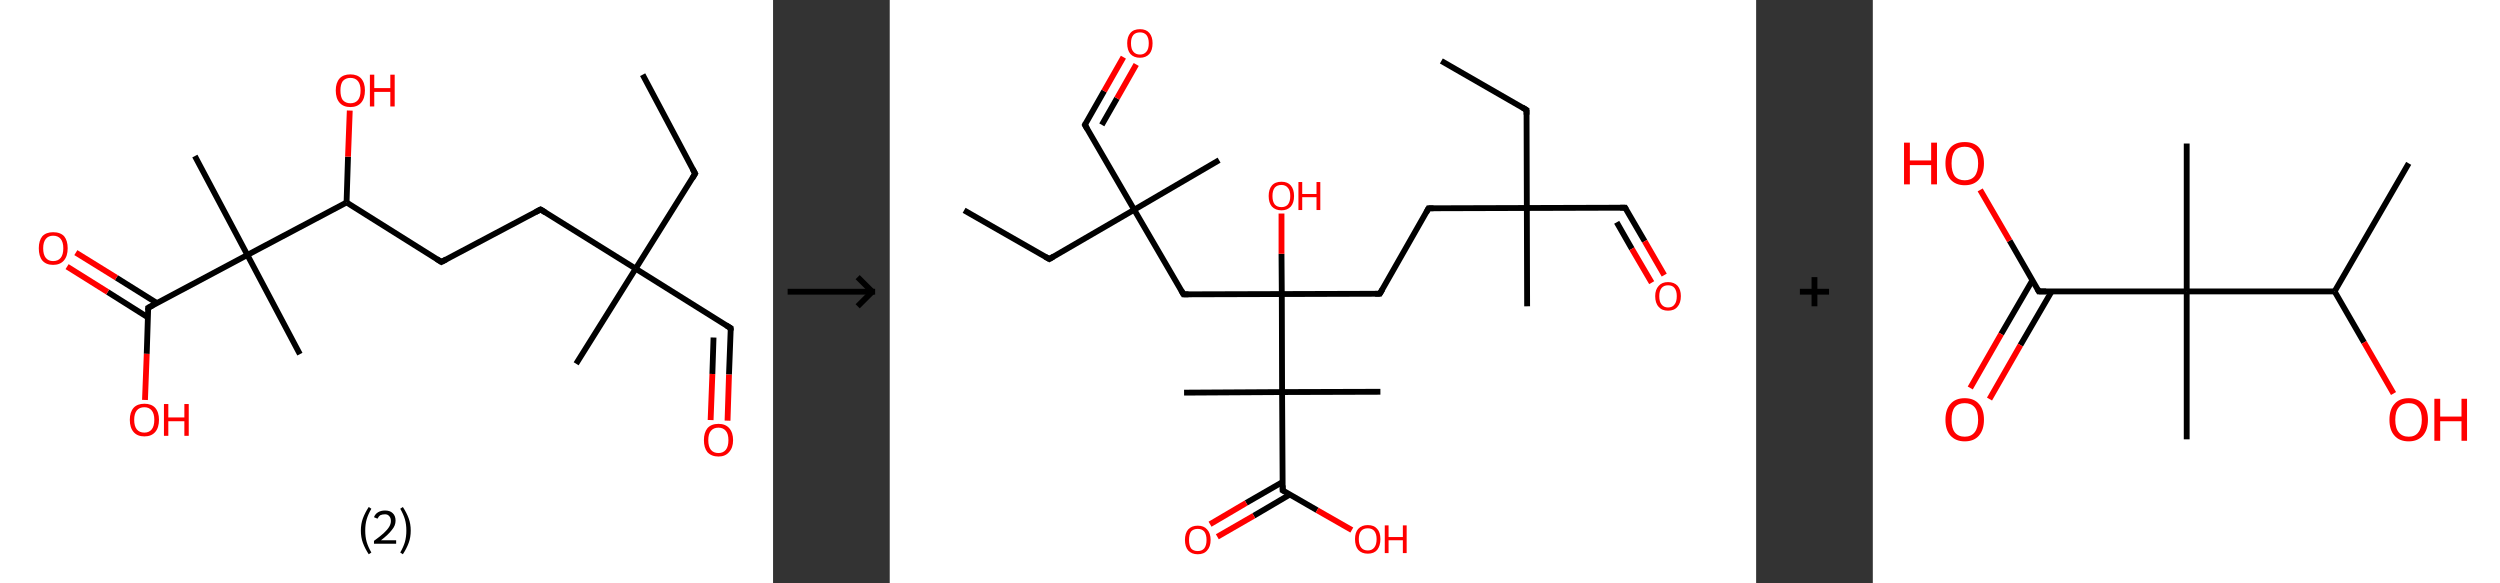 <?xml version='1.0' encoding='ASCII' standalone='yes'?>
<svg xmlns="http://www.w3.org/2000/svg" xmlns:xlink="http://www.w3.org/1999/xlink" version="1.1" width="857.0px" viewBox="0 0 857.0 200.0" height="200.0px">
  <rect x="0" y="0" width="857.0" height="200.0" fill="#333333" stroke="none"/>
  <g>
    <g transform="translate(0, 0) scale(1 1) "><!-- END OF HEADER -->
<rect style="opacity:1.0;fill:#FFFFFF;stroke:none" width="265.0" height="200.0" x="0.0" y="0.0"> </rect>
<path class="bond-0 atom-0 atom-1" d="M 220.3,25.6 L 238.3,59.5" style="fill:none;fill-rule:evenodd;stroke:#000000;stroke-width:2.0px;stroke-linecap:butt;stroke-linejoin:miter;stroke-opacity:1"/>
<path class="bond-1 atom-1 atom-2" d="M 238.3,59.5 L 217.9,92.1" style="fill:none;fill-rule:evenodd;stroke:#000000;stroke-width:2.0px;stroke-linecap:butt;stroke-linejoin:miter;stroke-opacity:1"/>
<path class="bond-2 atom-2 atom-3" d="M 217.9,92.1 L 197.5,124.7" style="fill:none;fill-rule:evenodd;stroke:#000000;stroke-width:2.0px;stroke-linecap:butt;stroke-linejoin:miter;stroke-opacity:1"/>
<path class="bond-3 atom-2 atom-4" d="M 217.9,92.1 L 250.5,112.5" style="fill:none;fill-rule:evenodd;stroke:#000000;stroke-width:2.0px;stroke-linecap:butt;stroke-linejoin:miter;stroke-opacity:1"/>
<path class="bond-4 atom-4 atom-5" d="M 250.5,112.5 L 249.9,128.4" style="fill:none;fill-rule:evenodd;stroke:#000000;stroke-width:2.0px;stroke-linecap:butt;stroke-linejoin:miter;stroke-opacity:1"/>
<path class="bond-4 atom-4 atom-5" d="M 249.9,128.4 L 249.4,144.2" style="fill:none;fill-rule:evenodd;stroke:#FF0000;stroke-width:2.0px;stroke-linecap:butt;stroke-linejoin:miter;stroke-opacity:1"/>
<path class="bond-4 atom-4 atom-5" d="M 244.6,115.7 L 244.2,128.2" style="fill:none;fill-rule:evenodd;stroke:#000000;stroke-width:2.0px;stroke-linecap:butt;stroke-linejoin:miter;stroke-opacity:1"/>
<path class="bond-4 atom-4 atom-5" d="M 244.2,128.2 L 243.6,144.0" style="fill:none;fill-rule:evenodd;stroke:#FF0000;stroke-width:2.0px;stroke-linecap:butt;stroke-linejoin:miter;stroke-opacity:1"/>
<path class="bond-5 atom-2 atom-6" d="M 217.9,92.1 L 185.3,71.8" style="fill:none;fill-rule:evenodd;stroke:#000000;stroke-width:2.0px;stroke-linecap:butt;stroke-linejoin:miter;stroke-opacity:1"/>
<path class="bond-6 atom-6 atom-7" d="M 185.3,71.8 L 151.3,89.8" style="fill:none;fill-rule:evenodd;stroke:#000000;stroke-width:2.0px;stroke-linecap:butt;stroke-linejoin:miter;stroke-opacity:1"/>
<path class="bond-7 atom-7 atom-8" d="M 151.3,89.8 L 118.8,69.4" style="fill:none;fill-rule:evenodd;stroke:#000000;stroke-width:2.0px;stroke-linecap:butt;stroke-linejoin:miter;stroke-opacity:1"/>
<path class="bond-8 atom-8 atom-9" d="M 118.8,69.4 L 119.3,53.7" style="fill:none;fill-rule:evenodd;stroke:#000000;stroke-width:2.0px;stroke-linecap:butt;stroke-linejoin:miter;stroke-opacity:1"/>
<path class="bond-8 atom-8 atom-9" d="M 119.3,53.7 L 119.9,37.9" style="fill:none;fill-rule:evenodd;stroke:#FF0000;stroke-width:2.0px;stroke-linecap:butt;stroke-linejoin:miter;stroke-opacity:1"/>
<path class="bond-9 atom-8 atom-10" d="M 118.8,69.4 L 84.8,87.4" style="fill:none;fill-rule:evenodd;stroke:#000000;stroke-width:2.0px;stroke-linecap:butt;stroke-linejoin:miter;stroke-opacity:1"/>
<path class="bond-10 atom-10 atom-11" d="M 84.8,87.4 L 102.8,121.4" style="fill:none;fill-rule:evenodd;stroke:#000000;stroke-width:2.0px;stroke-linecap:butt;stroke-linejoin:miter;stroke-opacity:1"/>
<path class="bond-11 atom-10 atom-12" d="M 84.8,87.4 L 66.8,53.5" style="fill:none;fill-rule:evenodd;stroke:#000000;stroke-width:2.0px;stroke-linecap:butt;stroke-linejoin:miter;stroke-opacity:1"/>
<path class="bond-12 atom-10 atom-13" d="M 84.8,87.4 L 50.8,105.5" style="fill:none;fill-rule:evenodd;stroke:#000000;stroke-width:2.0px;stroke-linecap:butt;stroke-linejoin:miter;stroke-opacity:1"/>
<path class="bond-13 atom-13 atom-14" d="M 53.8,103.9 L 39.9,95.2" style="fill:none;fill-rule:evenodd;stroke:#000000;stroke-width:2.0px;stroke-linecap:butt;stroke-linejoin:miter;stroke-opacity:1"/>
<path class="bond-13 atom-13 atom-14" d="M 39.9,95.2 L 26.0,86.6" style="fill:none;fill-rule:evenodd;stroke:#FF0000;stroke-width:2.0px;stroke-linecap:butt;stroke-linejoin:miter;stroke-opacity:1"/>
<path class="bond-13 atom-13 atom-14" d="M 50.7,108.8 L 36.9,100.1" style="fill:none;fill-rule:evenodd;stroke:#000000;stroke-width:2.0px;stroke-linecap:butt;stroke-linejoin:miter;stroke-opacity:1"/>
<path class="bond-13 atom-13 atom-14" d="M 36.9,100.1 L 23.0,91.4" style="fill:none;fill-rule:evenodd;stroke:#FF0000;stroke-width:2.0px;stroke-linecap:butt;stroke-linejoin:miter;stroke-opacity:1"/>
<path class="bond-14 atom-13 atom-15" d="M 50.8,105.5 L 50.3,121.3" style="fill:none;fill-rule:evenodd;stroke:#000000;stroke-width:2.0px;stroke-linecap:butt;stroke-linejoin:miter;stroke-opacity:1"/>
<path class="bond-14 atom-13 atom-15" d="M 50.3,121.3 L 49.7,137.1" style="fill:none;fill-rule:evenodd;stroke:#FF0000;stroke-width:2.0px;stroke-linecap:butt;stroke-linejoin:miter;stroke-opacity:1"/>
<path d="M 237.4,57.9 L 238.3,59.5 L 237.3,61.2" style="fill:none;stroke:#000000;stroke-width:2.0px;stroke-linecap:butt;stroke-linejoin:miter;stroke-opacity:1;"/>
<path d="M 248.9,111.5 L 250.5,112.5 L 250.5,113.3" style="fill:none;stroke:#000000;stroke-width:2.0px;stroke-linecap:butt;stroke-linejoin:miter;stroke-opacity:1;"/>
<path d="M 186.9,72.8 L 185.3,71.8 L 183.6,72.7" style="fill:none;stroke:#000000;stroke-width:2.0px;stroke-linecap:butt;stroke-linejoin:miter;stroke-opacity:1;"/>
<path d="M 153.0,88.9 L 151.3,89.8 L 149.7,88.8" style="fill:none;stroke:#000000;stroke-width:2.0px;stroke-linecap:butt;stroke-linejoin:miter;stroke-opacity:1;"/>
<path d="M 52.5,104.6 L 50.8,105.5 L 50.8,106.3" style="fill:none;stroke:#000000;stroke-width:2.0px;stroke-linecap:butt;stroke-linejoin:miter;stroke-opacity:1;"/>
<path class="atom-5" d="M 241.3 150.9 Q 241.3 148.3, 242.5 146.8 Q 243.8 145.3, 246.3 145.3 Q 248.7 145.3, 250.0 146.8 Q 251.3 148.3, 251.3 150.9 Q 251.3 153.5, 249.9 155.0 Q 248.6 156.5, 246.3 156.5 Q 243.9 156.5, 242.5 155.0 Q 241.3 153.5, 241.3 150.9 M 246.3 155.3 Q 247.9 155.3, 248.8 154.2 Q 249.7 153.1, 249.7 150.9 Q 249.7 148.7, 248.8 147.7 Q 247.9 146.6, 246.3 146.6 Q 244.6 146.6, 243.7 147.7 Q 242.8 148.7, 242.8 150.9 Q 242.8 153.1, 243.7 154.2 Q 244.6 155.3, 246.3 155.3 " fill="#FF0000"/>
<path class="atom-9" d="M 115.1 31.0 Q 115.1 28.4, 116.4 26.9 Q 117.7 25.5, 120.1 25.5 Q 122.5 25.5, 123.8 26.9 Q 125.1 28.4, 125.1 31.0 Q 125.1 33.7, 123.8 35.2 Q 122.5 36.7, 120.1 36.7 Q 117.7 36.7, 116.4 35.2 Q 115.1 33.7, 115.1 31.0 M 120.1 35.4 Q 121.8 35.4, 122.7 34.3 Q 123.6 33.2, 123.6 31.0 Q 123.6 28.9, 122.7 27.8 Q 121.8 26.7, 120.1 26.7 Q 118.5 26.7, 117.5 27.8 Q 116.7 28.9, 116.7 31.0 Q 116.7 33.2, 117.5 34.3 Q 118.5 35.4, 120.1 35.4 " fill="#FF0000"/>
<path class="atom-9" d="M 126.8 25.6 L 128.3 25.6 L 128.3 30.2 L 133.8 30.2 L 133.8 25.6 L 135.3 25.6 L 135.3 36.5 L 133.8 36.5 L 133.8 31.5 L 128.3 31.5 L 128.3 36.5 L 126.8 36.5 L 126.8 25.6 " fill="#FF0000"/>
<path class="atom-14" d="M 13.3 85.1 Q 13.3 82.5, 14.5 81.0 Q 15.8 79.6, 18.2 79.6 Q 20.7 79.6, 22.0 81.0 Q 23.2 82.5, 23.2 85.1 Q 23.2 87.8, 21.9 89.3 Q 20.6 90.8, 18.2 90.8 Q 15.8 90.8, 14.5 89.3 Q 13.3 87.8, 13.3 85.1 M 18.2 89.5 Q 19.9 89.5, 20.8 88.4 Q 21.7 87.3, 21.7 85.1 Q 21.7 83.0, 20.8 81.9 Q 19.9 80.8, 18.2 80.8 Q 16.6 80.8, 15.7 81.9 Q 14.8 83.0, 14.8 85.1 Q 14.8 87.3, 15.7 88.4 Q 16.6 89.5, 18.2 89.5 " fill="#FF0000"/>
<path class="atom-15" d="M 44.5 143.9 Q 44.5 141.3, 45.8 139.8 Q 47.1 138.4, 49.5 138.4 Q 51.9 138.4, 53.2 139.8 Q 54.5 141.3, 54.5 143.9 Q 54.5 146.6, 53.2 148.1 Q 51.9 149.6, 49.5 149.6 Q 47.1 149.6, 45.8 148.1 Q 44.5 146.6, 44.5 143.9 M 49.5 148.3 Q 51.1 148.3, 52.0 147.2 Q 52.9 146.1, 52.9 143.9 Q 52.9 141.8, 52.0 140.7 Q 51.1 139.6, 49.5 139.6 Q 47.8 139.6, 46.9 140.7 Q 46.0 141.8, 46.0 143.9 Q 46.0 146.1, 46.9 147.2 Q 47.8 148.3, 49.5 148.3 " fill="#FF0000"/>
<path class="atom-15" d="M 56.2 138.5 L 57.7 138.5 L 57.7 143.1 L 63.2 143.1 L 63.2 138.5 L 64.7 138.5 L 64.7 149.4 L 63.2 149.4 L 63.2 144.4 L 57.7 144.4 L 57.7 149.4 L 56.2 149.4 L 56.2 138.5 " fill="#FF0000"/>
<path class="legend" d="M 123.7 181.9 Q 123.7 179.6, 124.4 177.7 Q 125.1 175.8, 126.4 173.8 L 127.3 174.4 Q 126.2 176.3, 125.7 178.0 Q 125.2 179.7, 125.2 181.9 Q 125.2 184.0, 125.7 185.8 Q 126.2 187.5, 127.3 189.4 L 126.4 190.0 Q 125.1 188.0, 124.4 186.1 Q 123.7 184.2, 123.7 181.9 " fill="#000000"/>
<path class="legend" d="M 128.2 177.3 Q 128.6 176.2, 129.6 175.6 Q 130.6 175.0, 132.0 175.0 Q 133.7 175.0, 134.6 175.9 Q 135.6 176.8, 135.6 178.5 Q 135.6 180.2, 134.3 181.7 Q 133.1 183.3, 130.6 185.2 L 135.8 185.2 L 135.8 186.4 L 128.2 186.4 L 128.2 185.4 Q 130.3 183.9, 131.5 182.8 Q 132.8 181.6, 133.4 180.6 Q 134.0 179.6, 134.0 178.6 Q 134.0 177.5, 133.4 176.9 Q 132.9 176.3, 132.0 176.3 Q 131.1 176.3, 130.4 176.6 Q 129.8 177.0, 129.4 177.8 L 128.2 177.3 " fill="#000000"/>
<path class="legend" d="M 140.8 181.9 Q 140.8 184.2, 140.1 186.1 Q 139.4 188.0, 138.1 190.0 L 137.2 189.4 Q 138.3 187.5, 138.8 185.8 Q 139.3 184.0, 139.3 181.9 Q 139.3 179.7, 138.8 178.0 Q 138.3 176.3, 137.2 174.4 L 138.1 173.8 Q 139.4 175.8, 140.1 177.7 Q 140.8 179.6, 140.8 181.9 " fill="#000000"/>
</g>
    <g transform="translate(265.0, 0) scale(1 1) "><line x1="5" y1="100" x2="35" y2="100" style="stroke:rgb(0,0,0);stroke-width:2"/>
  <line x1="34" y1="100" x2="29" y2="95" style="stroke:rgb(0,0,0);stroke-width:2"/>
  <line x1="34" y1="100" x2="29" y2="105" style="stroke:rgb(0,0,0);stroke-width:2"/>
</g>
    <g transform="translate(305.0, 0) scale(1 1) "><!-- END OF HEADER -->
<rect style="opacity:1.0;fill:#FFFFFF;stroke:none" width="297.0" height="200.0" x="0.0" y="0.0"> </rect>
<path class="bond-0 atom-0 atom-1" d="M 189.1,20.9 L 218.3,37.7" style="fill:none;fill-rule:evenodd;stroke:#000000;stroke-width:2.0px;stroke-linecap:butt;stroke-linejoin:miter;stroke-opacity:1"/>
<path class="bond-1 atom-1 atom-2" d="M 218.3,37.7 L 218.4,71.3" style="fill:none;fill-rule:evenodd;stroke:#000000;stroke-width:2.0px;stroke-linecap:butt;stroke-linejoin:miter;stroke-opacity:1"/>
<path class="bond-2 atom-2 atom-3" d="M 218.4,71.3 L 218.5,105.0" style="fill:none;fill-rule:evenodd;stroke:#000000;stroke-width:2.0px;stroke-linecap:butt;stroke-linejoin:miter;stroke-opacity:1"/>
<path class="bond-3 atom-2 atom-4" d="M 218.4,71.3 L 252.1,71.2" style="fill:none;fill-rule:evenodd;stroke:#000000;stroke-width:2.0px;stroke-linecap:butt;stroke-linejoin:miter;stroke-opacity:1"/>
<path class="bond-4 atom-4 atom-5" d="M 252.1,71.2 L 258.8,82.7" style="fill:none;fill-rule:evenodd;stroke:#000000;stroke-width:2.0px;stroke-linecap:butt;stroke-linejoin:miter;stroke-opacity:1"/>
<path class="bond-4 atom-4 atom-5" d="M 258.8,82.7 L 265.5,94.3" style="fill:none;fill-rule:evenodd;stroke:#FF0000;stroke-width:2.0px;stroke-linecap:butt;stroke-linejoin:miter;stroke-opacity:1"/>
<path class="bond-4 atom-4 atom-5" d="M 249.2,76.2 L 254.4,85.3" style="fill:none;fill-rule:evenodd;stroke:#000000;stroke-width:2.0px;stroke-linecap:butt;stroke-linejoin:miter;stroke-opacity:1"/>
<path class="bond-4 atom-4 atom-5" d="M 254.4,85.3 L 261.2,96.9" style="fill:none;fill-rule:evenodd;stroke:#FF0000;stroke-width:2.0px;stroke-linecap:butt;stroke-linejoin:miter;stroke-opacity:1"/>
<path class="bond-5 atom-2 atom-6" d="M 218.4,71.3 L 184.7,71.4" style="fill:none;fill-rule:evenodd;stroke:#000000;stroke-width:2.0px;stroke-linecap:butt;stroke-linejoin:miter;stroke-opacity:1"/>
<path class="bond-6 atom-6 atom-7" d="M 184.7,71.4 L 168.0,100.7" style="fill:none;fill-rule:evenodd;stroke:#000000;stroke-width:2.0px;stroke-linecap:butt;stroke-linejoin:miter;stroke-opacity:1"/>
<path class="bond-7 atom-7 atom-8" d="M 168.0,100.7 L 134.4,100.8" style="fill:none;fill-rule:evenodd;stroke:#000000;stroke-width:2.0px;stroke-linecap:butt;stroke-linejoin:miter;stroke-opacity:1"/>
<path class="bond-8 atom-8 atom-9" d="M 134.4,100.8 L 134.3,87.0" style="fill:none;fill-rule:evenodd;stroke:#000000;stroke-width:2.0px;stroke-linecap:butt;stroke-linejoin:miter;stroke-opacity:1"/>
<path class="bond-8 atom-8 atom-9" d="M 134.3,87.0 L 134.3,73.2" style="fill:none;fill-rule:evenodd;stroke:#FF0000;stroke-width:2.0px;stroke-linecap:butt;stroke-linejoin:miter;stroke-opacity:1"/>
<path class="bond-9 atom-8 atom-10" d="M 134.4,100.8 L 100.7,100.9" style="fill:none;fill-rule:evenodd;stroke:#000000;stroke-width:2.0px;stroke-linecap:butt;stroke-linejoin:miter;stroke-opacity:1"/>
<path class="bond-10 atom-10 atom-11" d="M 100.7,100.9 L 83.8,71.9" style="fill:none;fill-rule:evenodd;stroke:#000000;stroke-width:2.0px;stroke-linecap:butt;stroke-linejoin:miter;stroke-opacity:1"/>
<path class="bond-11 atom-11 atom-12" d="M 83.8,71.9 L 112.9,54.9" style="fill:none;fill-rule:evenodd;stroke:#000000;stroke-width:2.0px;stroke-linecap:butt;stroke-linejoin:miter;stroke-opacity:1"/>
<path class="bond-12 atom-11 atom-13" d="M 83.8,71.9 L 66.9,42.8" style="fill:none;fill-rule:evenodd;stroke:#000000;stroke-width:2.0px;stroke-linecap:butt;stroke-linejoin:miter;stroke-opacity:1"/>
<path class="bond-13 atom-13 atom-14" d="M 66.9,42.8 L 73.5,31.2" style="fill:none;fill-rule:evenodd;stroke:#000000;stroke-width:2.0px;stroke-linecap:butt;stroke-linejoin:miter;stroke-opacity:1"/>
<path class="bond-13 atom-13 atom-14" d="M 73.5,31.2 L 80.1,19.6" style="fill:none;fill-rule:evenodd;stroke:#FF0000;stroke-width:2.0px;stroke-linecap:butt;stroke-linejoin:miter;stroke-opacity:1"/>
<path class="bond-13 atom-13 atom-14" d="M 72.7,42.8 L 77.9,33.7" style="fill:none;fill-rule:evenodd;stroke:#000000;stroke-width:2.0px;stroke-linecap:butt;stroke-linejoin:miter;stroke-opacity:1"/>
<path class="bond-13 atom-13 atom-14" d="M 77.9,33.7 L 84.5,22.1" style="fill:none;fill-rule:evenodd;stroke:#FF0000;stroke-width:2.0px;stroke-linecap:butt;stroke-linejoin:miter;stroke-opacity:1"/>
<path class="bond-14 atom-11 atom-15" d="M 83.8,71.9 L 54.7,88.8" style="fill:none;fill-rule:evenodd;stroke:#000000;stroke-width:2.0px;stroke-linecap:butt;stroke-linejoin:miter;stroke-opacity:1"/>
<path class="bond-15 atom-15 atom-16" d="M 54.7,88.8 L 25.5,72.1" style="fill:none;fill-rule:evenodd;stroke:#000000;stroke-width:2.0px;stroke-linecap:butt;stroke-linejoin:miter;stroke-opacity:1"/>
<path class="bond-16 atom-8 atom-17" d="M 134.4,100.8 L 134.5,134.4" style="fill:none;fill-rule:evenodd;stroke:#000000;stroke-width:2.0px;stroke-linecap:butt;stroke-linejoin:miter;stroke-opacity:1"/>
<path class="bond-17 atom-17 atom-18" d="M 134.5,134.4 L 168.2,134.3" style="fill:none;fill-rule:evenodd;stroke:#000000;stroke-width:2.0px;stroke-linecap:butt;stroke-linejoin:miter;stroke-opacity:1"/>
<path class="bond-18 atom-17 atom-19" d="M 134.5,134.4 L 100.9,134.6" style="fill:none;fill-rule:evenodd;stroke:#000000;stroke-width:2.0px;stroke-linecap:butt;stroke-linejoin:miter;stroke-opacity:1"/>
<path class="bond-19 atom-17 atom-20" d="M 134.5,134.4 L 134.7,168.1" style="fill:none;fill-rule:evenodd;stroke:#000000;stroke-width:2.0px;stroke-linecap:butt;stroke-linejoin:miter;stroke-opacity:1"/>
<path class="bond-20 atom-20 atom-21" d="M 134.7,165.2 L 122.2,172.4" style="fill:none;fill-rule:evenodd;stroke:#000000;stroke-width:2.0px;stroke-linecap:butt;stroke-linejoin:miter;stroke-opacity:1"/>
<path class="bond-20 atom-20 atom-21" d="M 122.2,172.4 L 109.8,179.7" style="fill:none;fill-rule:evenodd;stroke:#FF0000;stroke-width:2.0px;stroke-linecap:butt;stroke-linejoin:miter;stroke-opacity:1"/>
<path class="bond-20 atom-20 atom-21" d="M 137.2,169.5 L 124.8,176.8" style="fill:none;fill-rule:evenodd;stroke:#000000;stroke-width:2.0px;stroke-linecap:butt;stroke-linejoin:miter;stroke-opacity:1"/>
<path class="bond-20 atom-20 atom-21" d="M 124.8,176.8 L 112.3,184.0" style="fill:none;fill-rule:evenodd;stroke:#FF0000;stroke-width:2.0px;stroke-linecap:butt;stroke-linejoin:miter;stroke-opacity:1"/>
<path class="bond-21 atom-20 atom-22" d="M 134.7,168.1 L 146.5,174.9" style="fill:none;fill-rule:evenodd;stroke:#000000;stroke-width:2.0px;stroke-linecap:butt;stroke-linejoin:miter;stroke-opacity:1"/>
<path class="bond-21 atom-20 atom-22" d="M 146.5,174.9 L 158.4,181.7" style="fill:none;fill-rule:evenodd;stroke:#FF0000;stroke-width:2.0px;stroke-linecap:butt;stroke-linejoin:miter;stroke-opacity:1"/>
<path d="M 216.8,36.8 L 218.3,37.7 L 218.3,39.3" style="fill:none;stroke:#000000;stroke-width:2.0px;stroke-linecap:butt;stroke-linejoin:miter;stroke-opacity:1;"/>
<path d="M 250.4,71.2 L 252.1,71.2 L 252.4,71.7" style="fill:none;stroke:#000000;stroke-width:2.0px;stroke-linecap:butt;stroke-linejoin:miter;stroke-opacity:1;"/>
<path d="M 186.4,71.4 L 184.7,71.4 L 183.9,72.9" style="fill:none;stroke:#000000;stroke-width:2.0px;stroke-linecap:butt;stroke-linejoin:miter;stroke-opacity:1;"/>
<path d="M 168.9,99.2 L 168.0,100.7 L 166.4,100.7" style="fill:none;stroke:#000000;stroke-width:2.0px;stroke-linecap:butt;stroke-linejoin:miter;stroke-opacity:1;"/>
<path d="M 102.4,100.9 L 100.7,100.9 L 99.9,99.5" style="fill:none;stroke:#000000;stroke-width:2.0px;stroke-linecap:butt;stroke-linejoin:miter;stroke-opacity:1;"/>
<path d="M 67.7,44.2 L 66.9,42.8 L 67.2,42.2" style="fill:none;stroke:#000000;stroke-width:2.0px;stroke-linecap:butt;stroke-linejoin:miter;stroke-opacity:1;"/>
<path d="M 56.2,87.9 L 54.7,88.8 L 53.3,88.0" style="fill:none;stroke:#000000;stroke-width:2.0px;stroke-linecap:butt;stroke-linejoin:miter;stroke-opacity:1;"/>
<path d="M 134.7,166.4 L 134.7,168.1 L 135.3,168.4" style="fill:none;stroke:#000000;stroke-width:2.0px;stroke-linecap:butt;stroke-linejoin:miter;stroke-opacity:1;"/>
<path class="atom-5" d="M 262.4 101.5 Q 262.4 99.3, 263.6 98.0 Q 264.7 96.7, 266.8 96.7 Q 268.9 96.7, 270.1 98.0 Q 271.2 99.3, 271.2 101.5 Q 271.2 103.9, 270.0 105.2 Q 268.9 106.5, 266.8 106.5 Q 264.7 106.5, 263.6 105.2 Q 262.4 103.9, 262.4 101.5 M 266.8 105.4 Q 268.3 105.4, 269.0 104.4 Q 269.8 103.5, 269.8 101.5 Q 269.8 99.7, 269.0 98.7 Q 268.3 97.8, 266.8 97.8 Q 265.4 97.8, 264.6 98.7 Q 263.8 99.7, 263.8 101.5 Q 263.8 103.5, 264.6 104.4 Q 265.4 105.4, 266.8 105.4 " fill="#FF0000"/>
<path class="atom-9" d="M 129.9 67.2 Q 129.9 64.9, 131.0 63.6 Q 132.1 62.3, 134.3 62.3 Q 136.4 62.3, 137.5 63.6 Q 138.6 64.9, 138.6 67.2 Q 138.6 69.5, 137.5 70.8 Q 136.3 72.1, 134.3 72.1 Q 132.2 72.1, 131.0 70.8 Q 129.9 69.5, 129.9 67.2 M 134.3 71.0 Q 135.7 71.0, 136.5 70.1 Q 137.3 69.1, 137.3 67.2 Q 137.3 65.3, 136.5 64.4 Q 135.7 63.4, 134.3 63.4 Q 132.8 63.4, 132.0 64.3 Q 131.2 65.3, 131.2 67.2 Q 131.2 69.1, 132.0 70.1 Q 132.8 71.0, 134.3 71.0 " fill="#FF0000"/>
<path class="atom-9" d="M 140.1 62.4 L 141.4 62.4 L 141.4 66.5 L 146.3 66.5 L 146.3 62.4 L 147.6 62.4 L 147.6 72.0 L 146.3 72.0 L 146.3 67.6 L 141.4 67.6 L 141.4 72.0 L 140.1 72.0 L 140.1 62.4 " fill="#FF0000"/>
<path class="atom-14" d="M 81.4 14.8 Q 81.4 12.6, 82.5 11.3 Q 83.6 10.0, 85.8 10.0 Q 87.9 10.0, 89.0 11.3 Q 90.1 12.6, 90.1 14.8 Q 90.1 17.2, 89.0 18.5 Q 87.8 19.8, 85.8 19.8 Q 83.7 19.8, 82.5 18.5 Q 81.4 17.2, 81.4 14.8 M 85.8 18.7 Q 87.2 18.7, 88.0 17.7 Q 88.8 16.8, 88.8 14.8 Q 88.8 13.0, 88.0 12.0 Q 87.2 11.1, 85.8 11.1 Q 84.3 11.1, 83.5 12.0 Q 82.7 13.0, 82.7 14.8 Q 82.7 16.8, 83.5 17.7 Q 84.3 18.7, 85.8 18.7 " fill="#FF0000"/>
<path class="atom-21" d="M 101.2 185.1 Q 101.2 182.8, 102.3 181.5 Q 103.5 180.2, 105.6 180.2 Q 107.7 180.2, 108.8 181.5 Q 110.0 182.8, 110.0 185.1 Q 110.0 187.4, 108.8 188.7 Q 107.7 190.0, 105.6 190.0 Q 103.5 190.0, 102.3 188.7 Q 101.2 187.4, 101.2 185.1 M 105.6 188.9 Q 107.0 188.9, 107.8 188.0 Q 108.6 187.0, 108.6 185.1 Q 108.6 183.2, 107.8 182.2 Q 107.0 181.3, 105.6 181.3 Q 104.1 181.3, 103.3 182.2 Q 102.6 183.2, 102.6 185.1 Q 102.6 187.0, 103.3 188.0 Q 104.1 188.9, 105.6 188.9 " fill="#FF0000"/>
<path class="atom-22" d="M 159.5 184.8 Q 159.5 182.5, 160.6 181.3 Q 161.8 180.0, 163.9 180.0 Q 166.0 180.0, 167.1 181.3 Q 168.2 182.5, 168.2 184.8 Q 168.2 187.1, 167.1 188.5 Q 166.0 189.8, 163.9 189.8 Q 161.8 189.8, 160.6 188.5 Q 159.5 187.2, 159.5 184.8 M 163.9 188.7 Q 165.3 188.7, 166.1 187.7 Q 166.9 186.7, 166.9 184.8 Q 166.9 183.0, 166.1 182.0 Q 165.3 181.1, 163.9 181.1 Q 162.4 181.1, 161.6 182.0 Q 160.8 182.9, 160.8 184.8 Q 160.8 186.7, 161.6 187.7 Q 162.4 188.7, 163.9 188.7 " fill="#FF0000"/>
<path class="atom-22" d="M 169.7 180.1 L 171.0 180.1 L 171.0 184.1 L 175.9 184.1 L 175.9 180.1 L 177.2 180.1 L 177.2 189.6 L 175.9 189.6 L 175.9 185.2 L 171.0 185.2 L 171.0 189.6 L 169.7 189.6 L 169.7 180.1 " fill="#FF0000"/>
</g>
    <g transform="translate(602.0, 0) scale(1 1) "><line x1="15" y1="100" x2="25" y2="100" style="stroke:rgb(0,0,0);stroke-width:2"/>
  <line x1="20" y1="95" x2="20" y2="105" style="stroke:rgb(0,0,0);stroke-width:2"/>
</g>
    <g transform="translate(642.0, 0) scale(1 1) "><!-- END OF HEADER -->
<rect style="opacity:1.0;fill:#FFFFFF;stroke:none" width="215.0" height="200.0" x="0.0" y="0.0"> </rect>
<path class="bond-0 atom-0 atom-1" d="M 183.7,56.0 L 158.3,99.9" style="fill:none;fill-rule:evenodd;stroke:#000000;stroke-width:2.0px;stroke-linecap:butt;stroke-linejoin:miter;stroke-opacity:1"/>
<path class="bond-1 atom-1 atom-2" d="M 158.3,99.9 L 168.4,117.4" style="fill:none;fill-rule:evenodd;stroke:#000000;stroke-width:2.0px;stroke-linecap:butt;stroke-linejoin:miter;stroke-opacity:1"/>
<path class="bond-1 atom-1 atom-2" d="M 168.4,117.4 L 178.5,134.9" style="fill:none;fill-rule:evenodd;stroke:#FF0000;stroke-width:2.0px;stroke-linecap:butt;stroke-linejoin:miter;stroke-opacity:1"/>
<path class="bond-2 atom-1 atom-3" d="M 158.3,99.9 L 107.6,99.9" style="fill:none;fill-rule:evenodd;stroke:#000000;stroke-width:2.0px;stroke-linecap:butt;stroke-linejoin:miter;stroke-opacity:1"/>
<path class="bond-3 atom-3 atom-4" d="M 107.6,99.9 L 107.6,49.2" style="fill:none;fill-rule:evenodd;stroke:#000000;stroke-width:2.0px;stroke-linecap:butt;stroke-linejoin:miter;stroke-opacity:1"/>
<path class="bond-4 atom-3 atom-5" d="M 107.6,99.9 L 107.6,150.6" style="fill:none;fill-rule:evenodd;stroke:#000000;stroke-width:2.0px;stroke-linecap:butt;stroke-linejoin:miter;stroke-opacity:1"/>
<path class="bond-5 atom-3 atom-6" d="M 107.6,99.9 L 56.9,99.9" style="fill:none;fill-rule:evenodd;stroke:#000000;stroke-width:2.0px;stroke-linecap:butt;stroke-linejoin:miter;stroke-opacity:1"/>
<path class="bond-6 atom-6 atom-7" d="M 54.7,96.1 L 44.0,114.5" style="fill:none;fill-rule:evenodd;stroke:#000000;stroke-width:2.0px;stroke-linecap:butt;stroke-linejoin:miter;stroke-opacity:1"/>
<path class="bond-6 atom-6 atom-7" d="M 44.0,114.5 L 33.4,133.0" style="fill:none;fill-rule:evenodd;stroke:#FF0000;stroke-width:2.0px;stroke-linecap:butt;stroke-linejoin:miter;stroke-opacity:1"/>
<path class="bond-6 atom-6 atom-7" d="M 61.3,99.9 L 50.6,118.3" style="fill:none;fill-rule:evenodd;stroke:#000000;stroke-width:2.0px;stroke-linecap:butt;stroke-linejoin:miter;stroke-opacity:1"/>
<path class="bond-6 atom-6 atom-7" d="M 50.6,118.3 L 40.0,136.8" style="fill:none;fill-rule:evenodd;stroke:#FF0000;stroke-width:2.0px;stroke-linecap:butt;stroke-linejoin:miter;stroke-opacity:1"/>
<path class="bond-7 atom-6 atom-8" d="M 56.9,99.9 L 46.9,82.5" style="fill:none;fill-rule:evenodd;stroke:#000000;stroke-width:2.0px;stroke-linecap:butt;stroke-linejoin:miter;stroke-opacity:1"/>
<path class="bond-7 atom-6 atom-8" d="M 46.9,82.5 L 36.8,65.1" style="fill:none;fill-rule:evenodd;stroke:#FF0000;stroke-width:2.0px;stroke-linecap:butt;stroke-linejoin:miter;stroke-opacity:1"/>
<path d="M 59.4,99.9 L 56.9,99.9 L 56.4,99.0" style="fill:none;stroke:#000000;stroke-width:2.0px;stroke-linecap:butt;stroke-linejoin:miter;stroke-opacity:1;"/>
<path class="atom-2" d="M 177.1 143.9 Q 177.1 140.4, 178.8 138.5 Q 180.5 136.5, 183.7 136.5 Q 186.9 136.5, 188.6 138.5 Q 190.3 140.4, 190.3 143.9 Q 190.3 147.3, 188.6 149.3 Q 186.8 151.3, 183.7 151.3 Q 180.5 151.3, 178.8 149.3 Q 177.1 147.4, 177.1 143.9 M 183.7 149.7 Q 185.9 149.7, 187.0 148.2 Q 188.2 146.7, 188.2 143.9 Q 188.2 141.0, 187.0 139.6 Q 185.9 138.2, 183.7 138.2 Q 181.5 138.2, 180.3 139.6 Q 179.1 141.0, 179.1 143.9 Q 179.1 146.8, 180.3 148.2 Q 181.5 149.7, 183.7 149.7 " fill="#FF0000"/>
<path class="atom-2" d="M 192.5 136.7 L 194.5 136.7 L 194.5 142.8 L 201.8 142.8 L 201.8 136.7 L 203.7 136.7 L 203.7 151.1 L 201.8 151.1 L 201.8 144.4 L 194.5 144.4 L 194.5 151.1 L 192.5 151.1 L 192.5 136.7 " fill="#FF0000"/>
<path class="atom-7" d="M 24.9 143.9 Q 24.9 140.4, 26.6 138.5 Q 28.3 136.5, 31.5 136.5 Q 34.7 136.5, 36.4 138.5 Q 38.1 140.4, 38.1 143.9 Q 38.1 147.3, 36.4 149.3 Q 34.7 151.3, 31.5 151.3 Q 28.4 151.3, 26.6 149.3 Q 24.9 147.4, 24.9 143.9 M 31.5 149.7 Q 33.7 149.7, 34.9 148.2 Q 36.1 146.7, 36.1 143.9 Q 36.1 141.0, 34.9 139.6 Q 33.7 138.2, 31.5 138.2 Q 29.3 138.2, 28.1 139.6 Q 27.0 141.0, 27.0 143.9 Q 27.0 146.8, 28.1 148.2 Q 29.3 149.7, 31.5 149.7 " fill="#FF0000"/>
<path class="atom-8" d="M 10.7 48.9 L 12.7 48.9 L 12.7 55.0 L 20.0 55.0 L 20.0 48.9 L 22.0 48.9 L 22.0 63.2 L 20.0 63.2 L 20.0 56.6 L 12.7 56.6 L 12.7 63.2 L 10.7 63.2 L 10.7 48.9 " fill="#FF0000"/>
<path class="atom-8" d="M 24.9 56.0 Q 24.9 52.6, 26.6 50.6 Q 28.3 48.7, 31.5 48.7 Q 34.7 48.7, 36.4 50.6 Q 38.1 52.6, 38.1 56.0 Q 38.1 59.5, 36.4 61.5 Q 34.7 63.5, 31.5 63.5 Q 28.4 63.5, 26.6 61.5 Q 24.9 59.5, 24.9 56.0 M 31.5 61.8 Q 33.7 61.8, 34.9 60.4 Q 36.1 58.9, 36.1 56.0 Q 36.1 53.2, 34.9 51.8 Q 33.7 50.3, 31.5 50.3 Q 29.3 50.3, 28.1 51.7 Q 27.0 53.2, 27.0 56.0 Q 27.0 58.9, 28.1 60.4 Q 29.3 61.8, 31.5 61.8 " fill="#FF0000"/>
</g>
  </g>
</svg>
